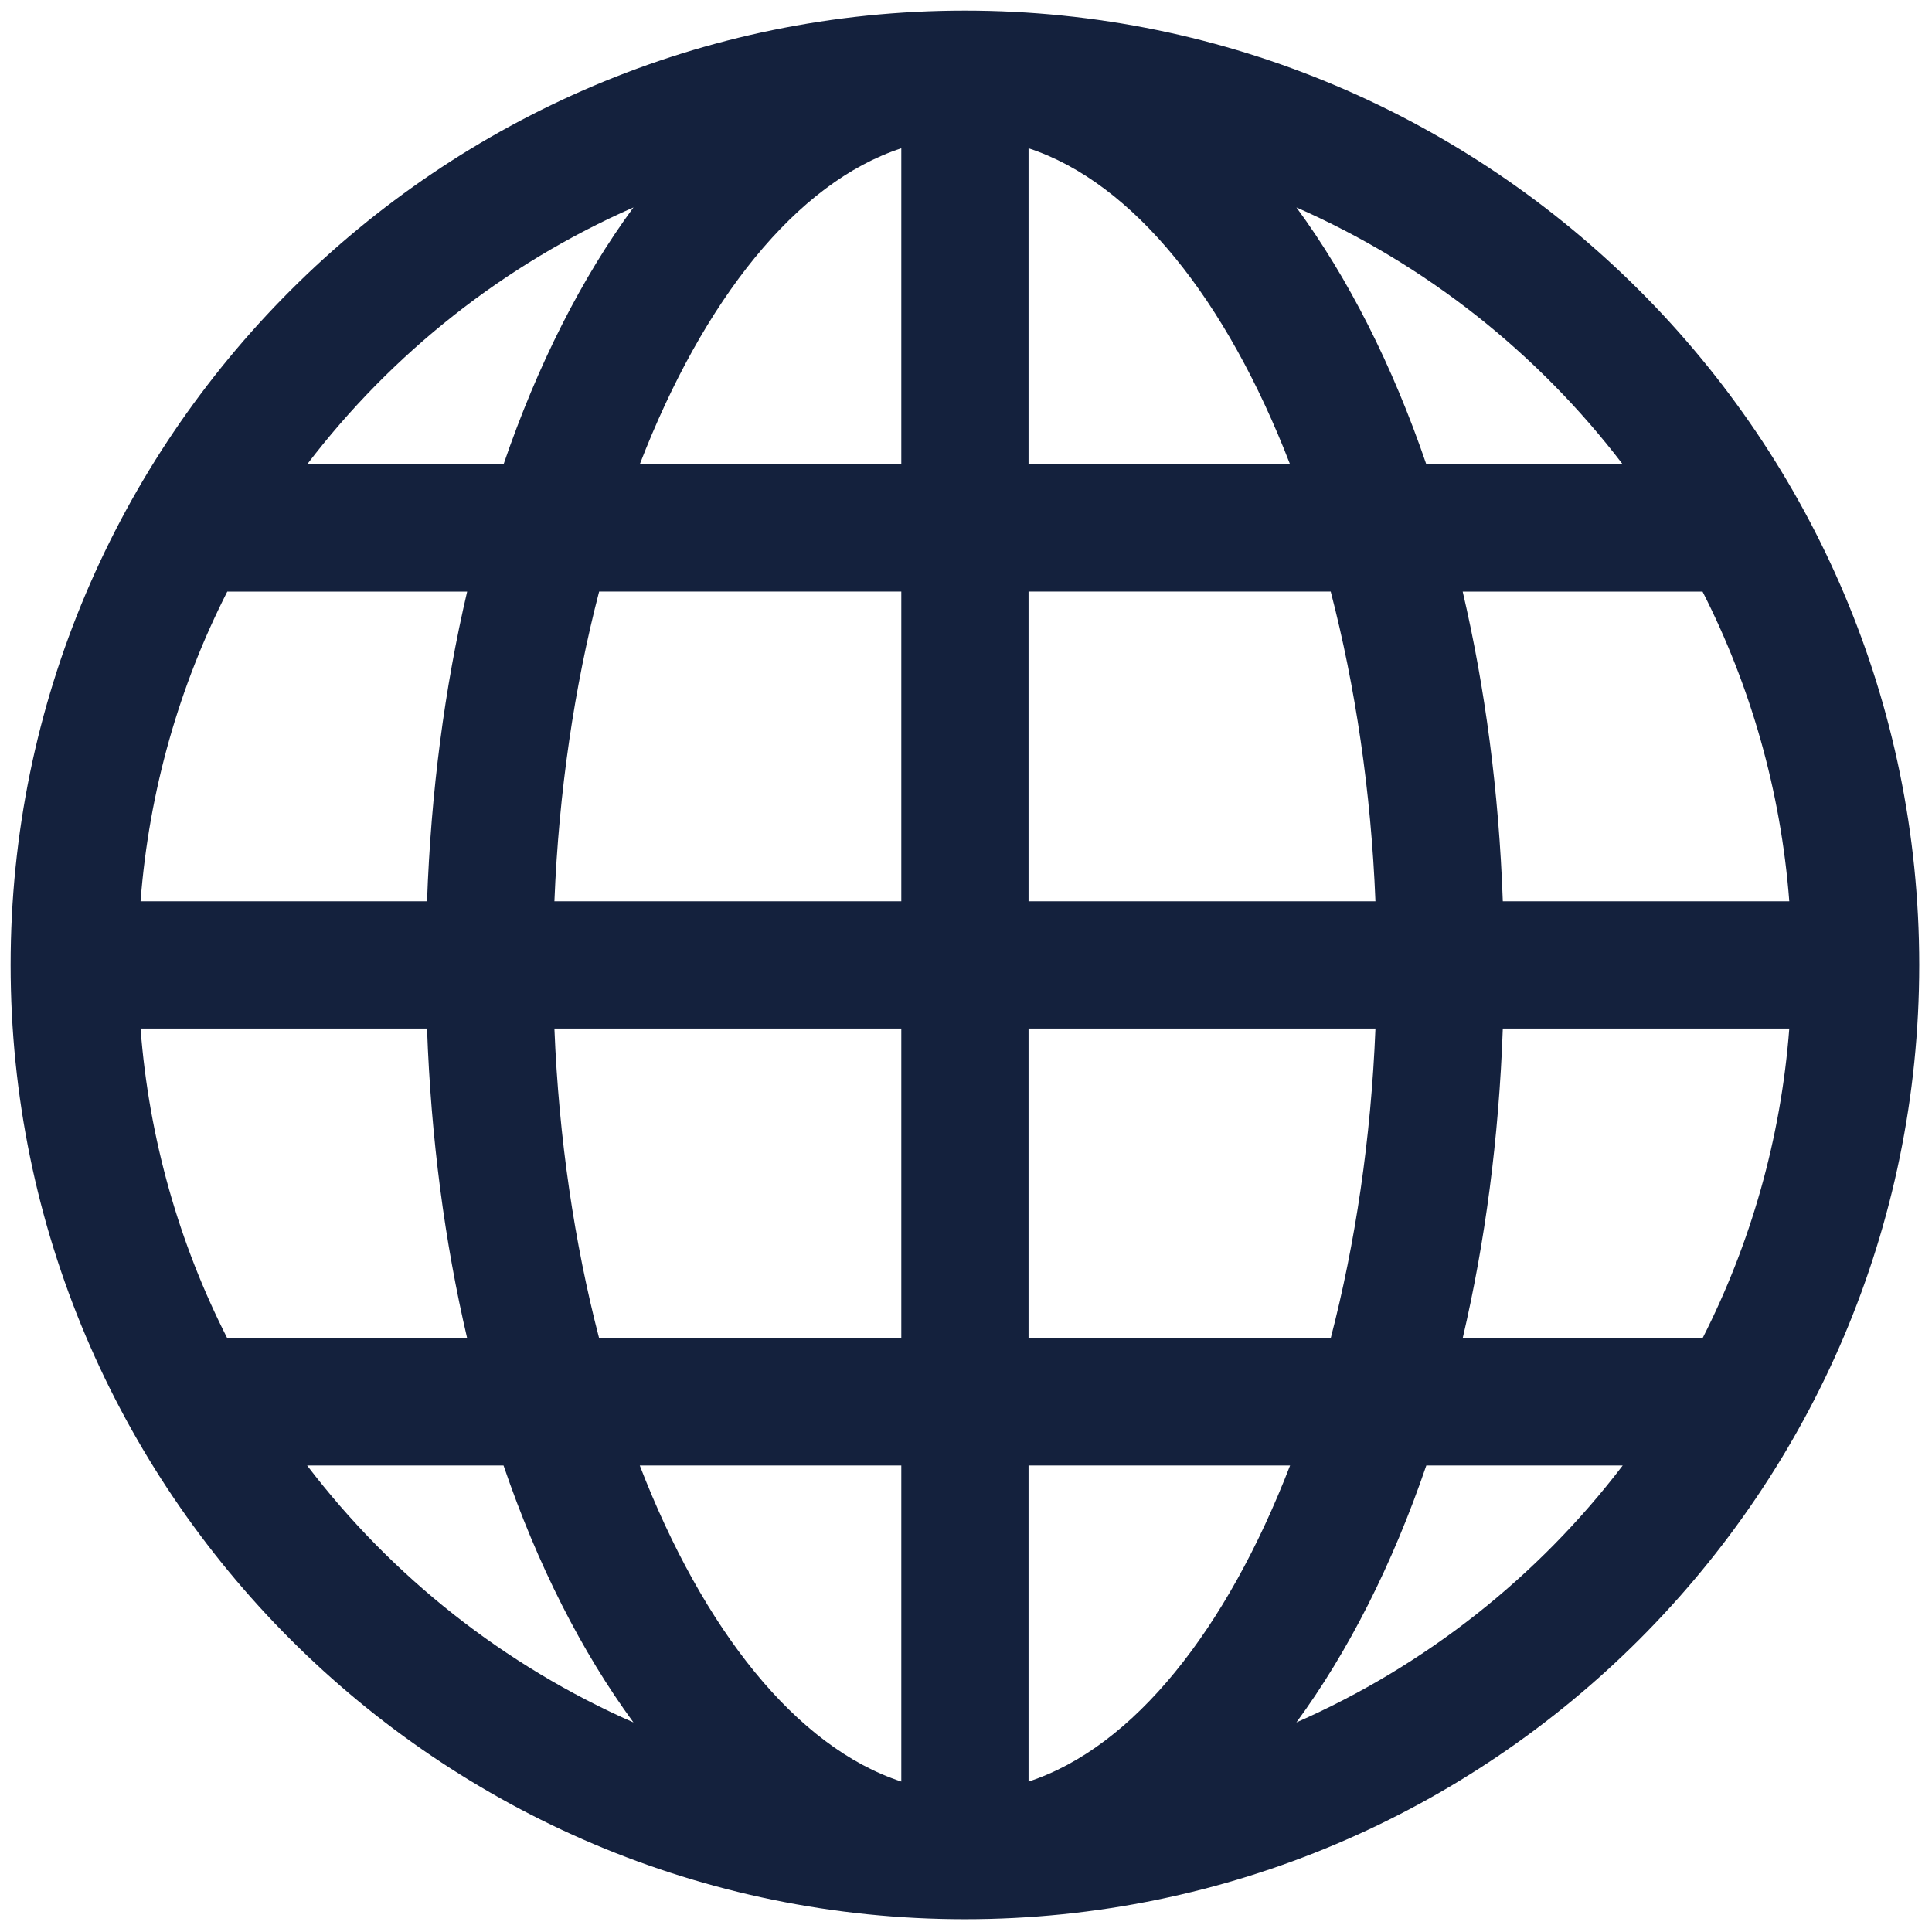 <svg xmlns="http://www.w3.org/2000/svg" xmlns:xlink="http://www.w3.org/1999/xlink" version="1.1" width="10" height="10" viewBox="0 0 256 256" xml:space="preserve">

<defs>
</defs>
<g style="stroke: none; stroke-width: 0; stroke-dasharray: none; stroke-linecap: butt; stroke-linejoin: miter; stroke-miterlimit: 10; fill: none; fill-rule: nonzero; opacity: 1;" transform="translate(1.407 1.407) scale(2.81 2.81)" >
	<path d="M 45 0 C 20.187 0 0 20.187 0 45 c 0 24.813 20.187 45 45 45 c 24.813 0 45 -20.187 45 -45 C 90 20.187 69.813 0 45 0 z M 6.127 48 h 13.509 c 0.184 5.174 0.836 10.088 1.892 14.604 H 10.216 C 7.956 58.156 6.526 53.221 6.127 48 z M 48 21.395 V 6.491 c 4.948 1.618 9.338 7.151 12.332 14.904 H 48 z M 62.249 27.395 c 1.161 4.47 1.901 9.412 2.109 14.605 H 48 V 27.395 H 62.249 z M 42 6.491 v 14.904 H 29.667 C 32.662 13.642 37.052 8.109 42 6.491 z M 42 27.395 V 42 H 25.642 c 0.208 -5.193 0.948 -10.135 2.109 -14.605 H 42 z M 19.636 42 H 6.127 c 0.4 -5.222 1.829 -10.157 4.09 -14.605 h 11.311 C 20.471 31.912 19.82 36.826 19.636 42 z M 25.642 48 H 42 v 14.604 H 27.751 C 26.59 58.135 25.85 53.193 25.642 48 z M 42 68.604 v 14.904 c -4.948 -1.618 -9.338 -7.151 -12.333 -14.904 H 42 z M 48 83.509 V 68.604 h 12.333 C 57.338 76.358 52.948 81.891 48 83.509 z M 48 62.604 V 48 h 16.358 c -0.208 5.193 -0.948 10.135 -2.109 14.604 H 48 z M 70.364 48 h 13.509 c -0.399 5.221 -1.829 10.156 -4.09 14.604 H 68.472 C 69.529 58.088 70.18 53.174 70.364 48 z M 70.364 42 c -0.184 -5.174 -0.836 -10.088 -1.892 -14.605 h 11.311 c 2.261 4.448 3.69 9.383 4.09 14.605 H 70.364 z M 76.018 21.395 h -9.261 c -1.604 -4.692 -3.685 -8.79 -6.126 -12.115 C 66.733 11.961 72.022 16.157 76.018 21.395 z M 29.37 9.28 c -2.442 3.325 -4.522 7.423 -6.126 12.115 h -9.261 C 17.978 16.157 23.267 11.961 29.37 9.28 z M 13.982 68.604 h 9.261 c 1.604 4.693 3.685 8.79 6.126 12.116 C 23.267 78.039 17.978 73.843 13.982 68.604 z M 60.63 80.72 c 2.442 -3.326 4.522 -7.423 6.127 -12.116 h 9.261 C 72.022 73.843 66.733 78.039 60.63 80.72 z" style="stroke: none; stroke-width: 1; stroke-dasharray: none; stroke-linecap: butt; stroke-linejoin: miter; stroke-miterlimit: 10; fill: #14213d; fill-rule: nonzero; opacity: 1;" transform=" matrix(1 0 0 1 0 0) " stroke-linecap="round" />
</g>
</svg>